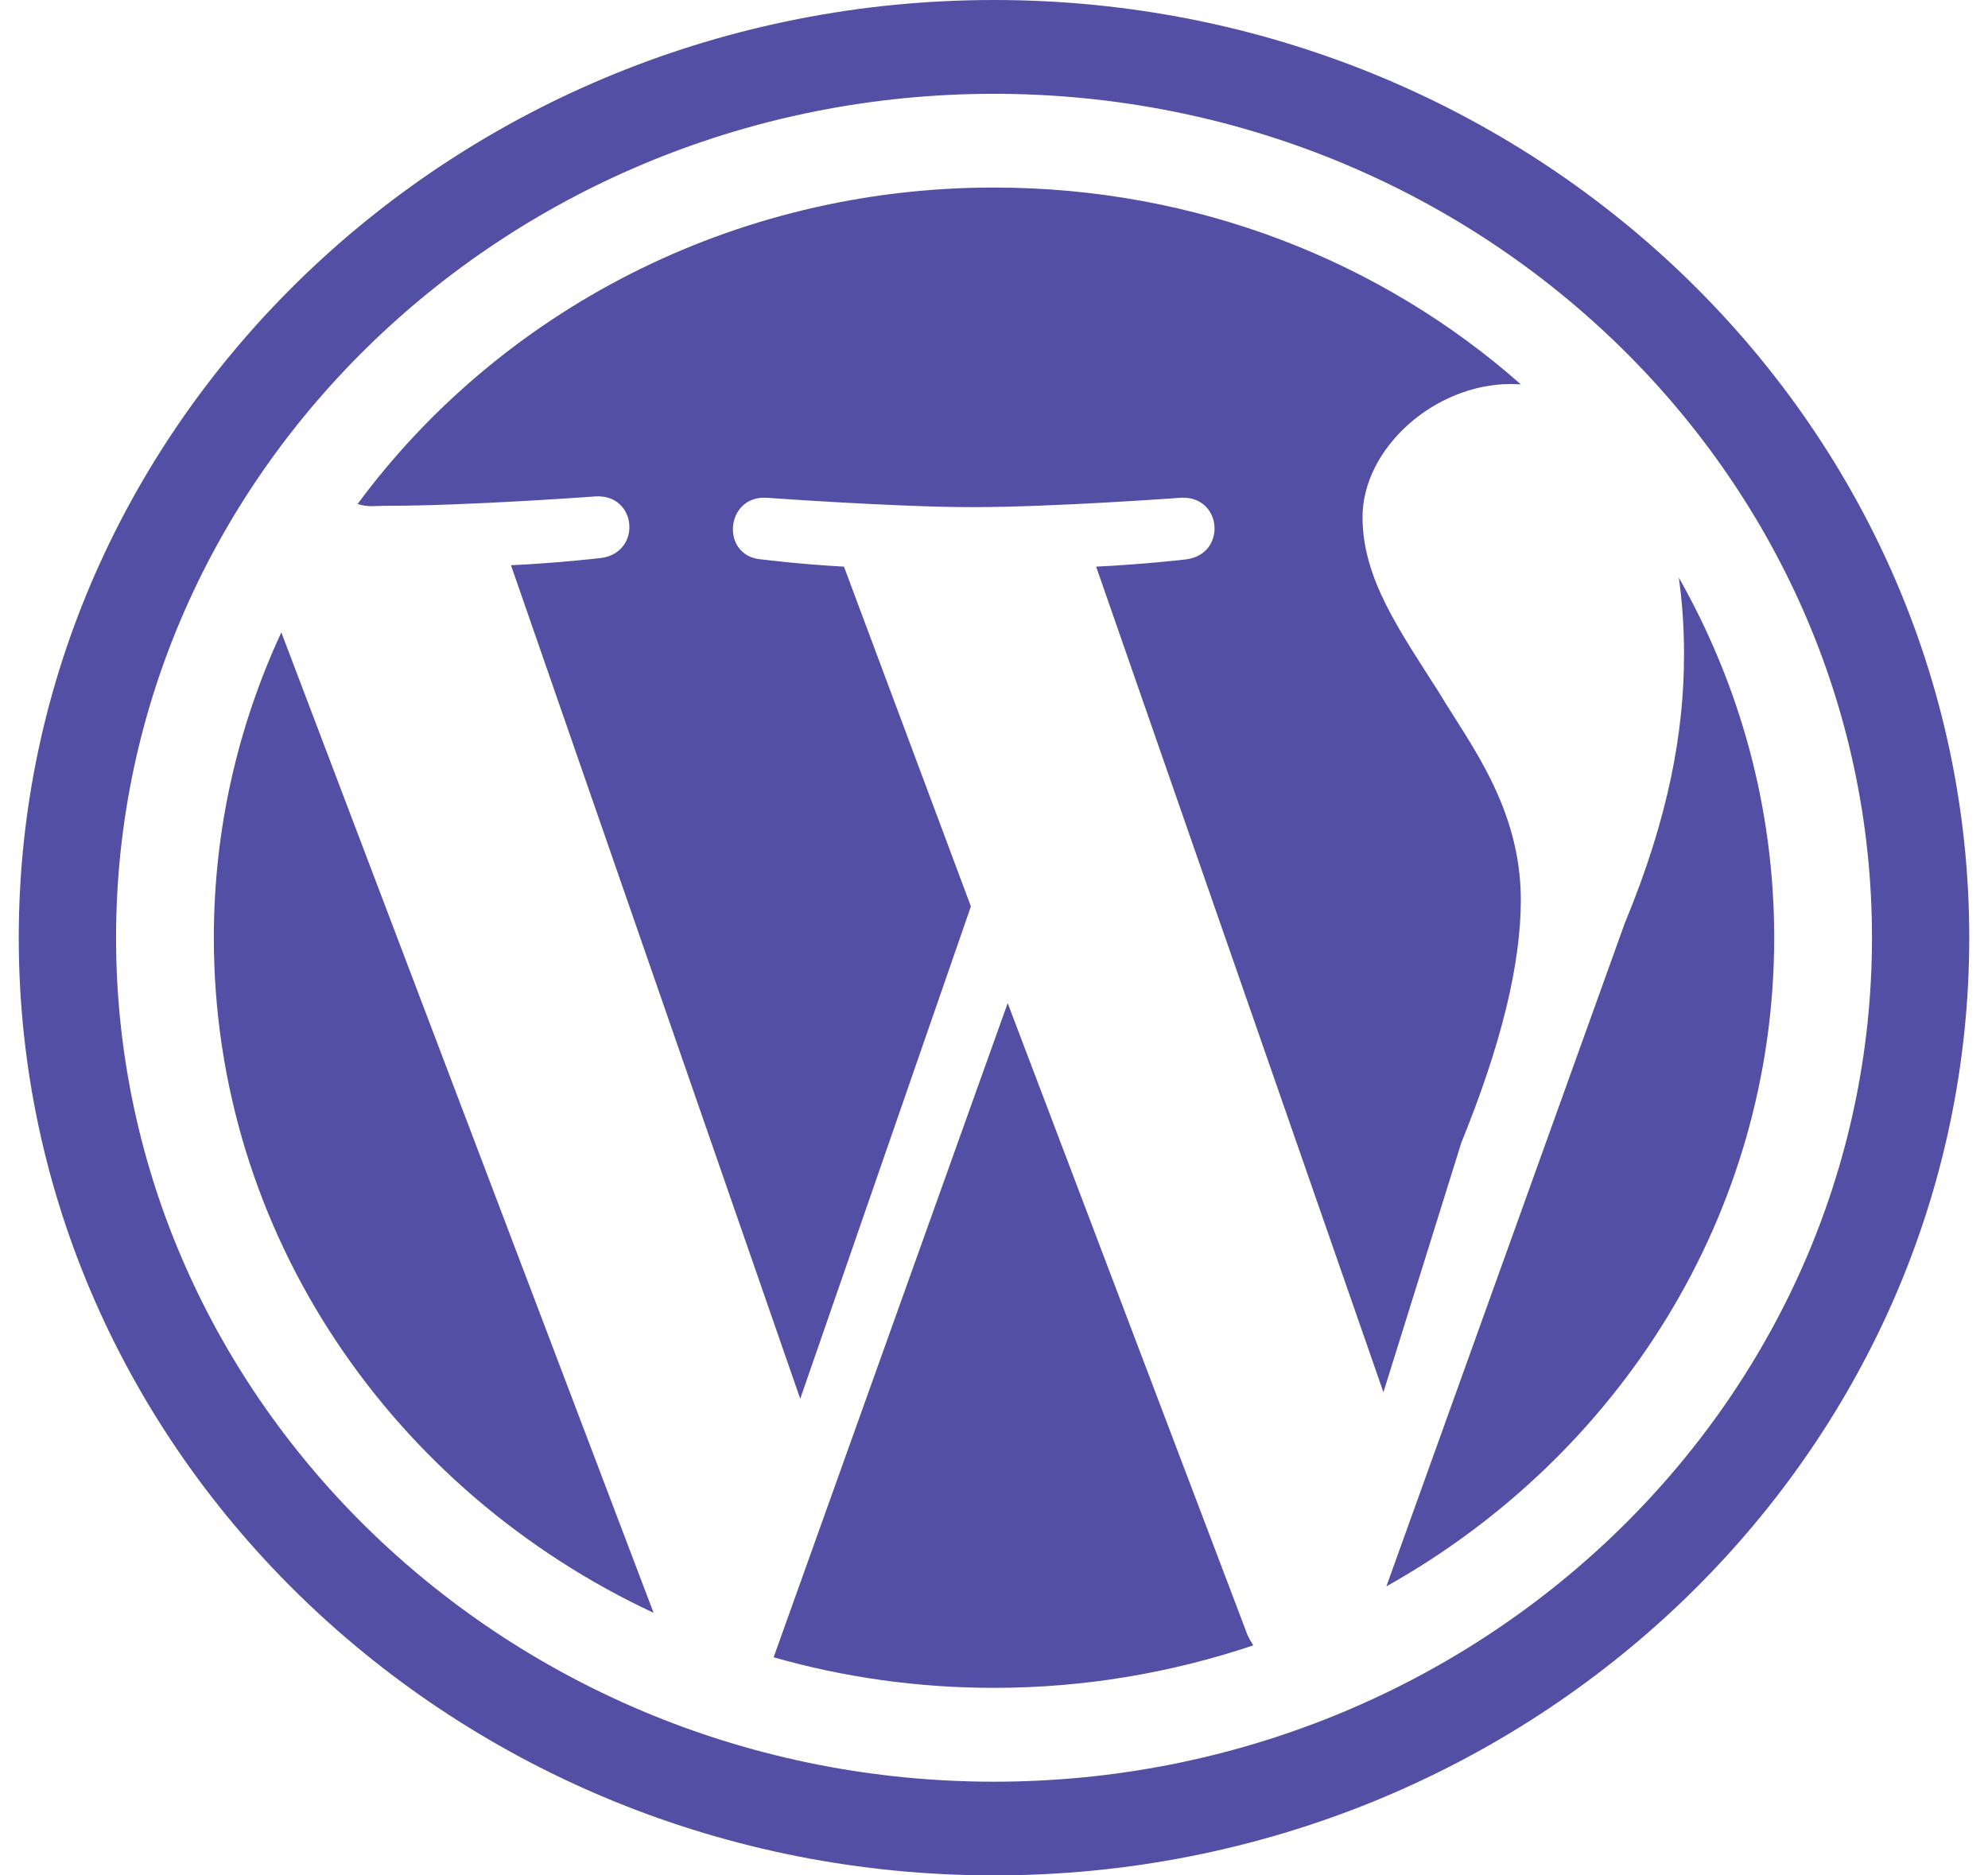 <svg width="53" height="50" viewBox="0 0 53 50" fill="none" xmlns="http://www.w3.org/2000/svg">
<path d="M5.701 25C5.701 32.92 10.485 39.758 17.425 43L7.5 16.86C6.347 19.349 5.701 22.095 5.701 25ZM40.545 23.993C40.545 21.521 39.163 19.805 38.374 18.478C37.317 16.817 36.325 15.431 36.325 13.788C36.325 11.957 38.238 10.238 40.279 10.238C40.371 10.238 40.454 10.245 40.546 10.248C36.849 6.98 31.918 5 26.501 5C19.495 5 13.302 8.333 9.534 13.437C9.83 13.529 9.933 13.485 10.328 13.485C12.498 13.485 15.871 13.235 15.871 13.235C16.989 13.164 17.126 14.75 16 14.88C16 14.88 14.877 15.011 13.623 15.07L21.334 37.293L25.884 24.166L22.5 15.107C21.381 15.049 20.317 14.916 20.317 14.916C19.197 14.847 19.326 13.198 20.445 13.271C20.445 13.271 23.887 13.521 25.927 13.521C28.104 13.521 31.47 13.271 31.47 13.271C32.589 13.2 32.724 14.787 31.605 14.916C31.605 14.916 30.474 15.048 29.223 15.107L36.882 37.119L38.96 30.462C40.019 27.861 40.545 25.712 40.545 23.993ZM26.865 26.745L20.625 44.185C22.492 44.718 24.46 45 26.501 45C28.921 45 31.245 44.595 33.412 43.867C33.36 43.778 33.301 43.688 33.259 43.592L26.865 26.745ZM44.756 15.398C44.848 16.035 44.896 16.721 44.896 17.454C44.896 19.489 44.498 21.768 43.312 24.625L36.961 42.294C43.146 38.829 47.3 32.378 47.3 25C47.3 21.524 46.376 18.255 44.756 15.398Z" fill="#524FA4"/>
<path d="M0.5 25C0.5 38.78 12.161 50 26.499 50C40.839 50 52.5 38.78 52.5 25C52.5 11.22 40.839 0 26.5 0C12.161 0 0.5 11.22 0.5 25ZM3.094 25C3.094 12.595 13.59 2.501 26.499 2.501C39.408 2.501 49.907 12.595 49.907 25C49.907 37.405 39.408 47.502 26.5 47.502C13.594 47.502 3.094 37.405 3.094 25Z" fill="#524FA4"/>
</svg>

